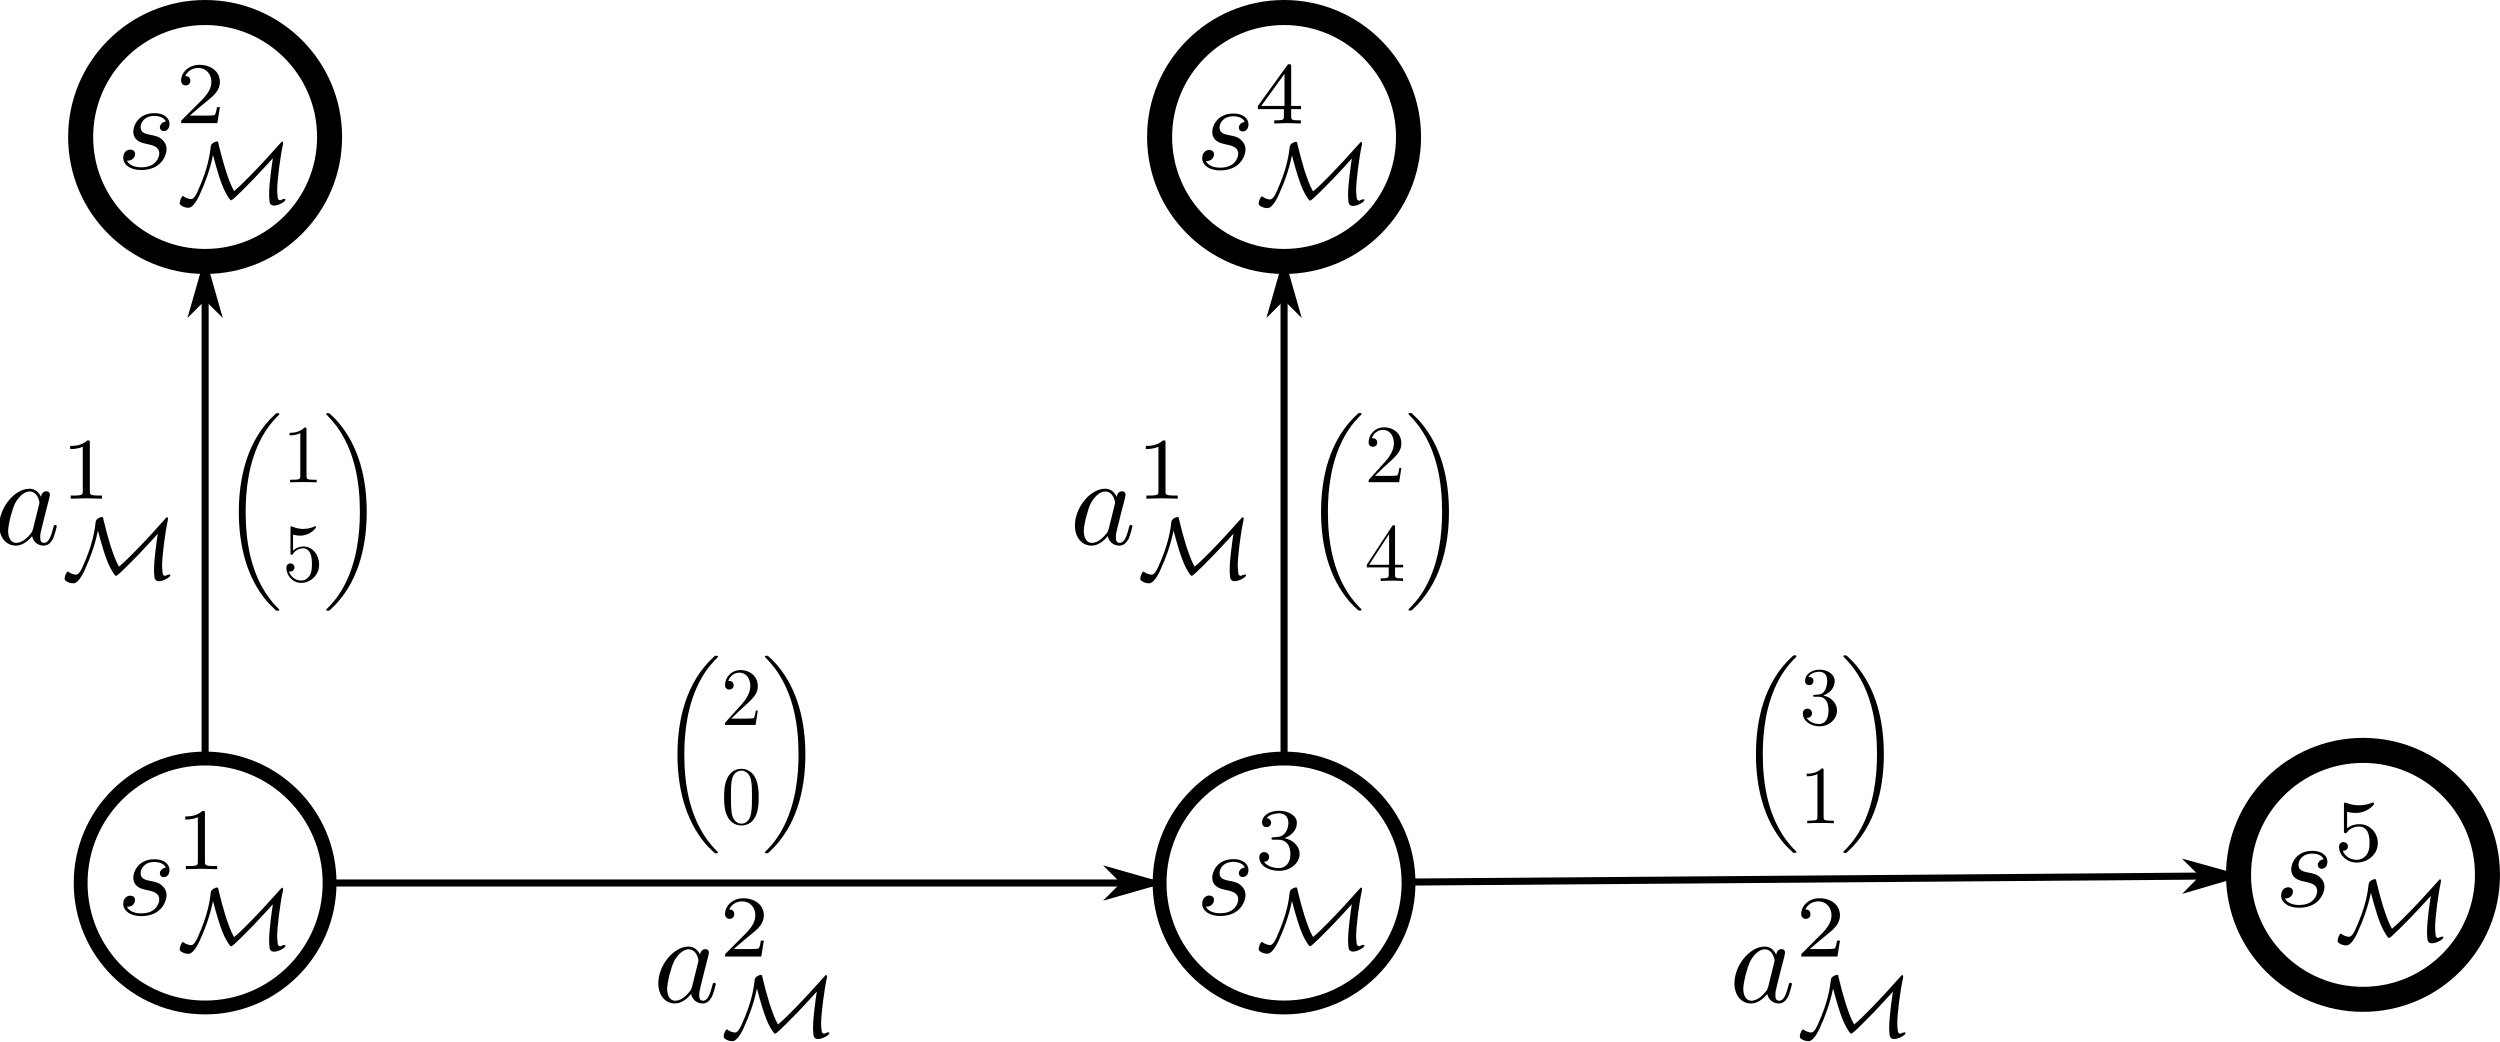 <?xml version="1.0" encoding="UTF-8" standalone="no"?>
<!-- Created with Inkscape (http://www.inkscape.org/) -->

<svg
   width="199.789mm"
   height="83.289mm"
   viewBox="0 0 199.789 83.289"
   version="1.1"
   id="svg1"
   inkscape:version="1.3.2 (1:1.3.2+202311252150+091e20ef0f)"
   sodipodi:docname="example_momdp.svg"
   inkscape:export-filename="example_momdp.pdf"
   inkscape:export-xdpi="96"
   inkscape:export-ydpi="96"
   xmlns:inkscape="http://www.inkscape.org/namespaces/inkscape"
   xmlns:sodipodi="http://sodipodi.sourceforge.net/DTD/sodipodi-0.dtd"
   xmlns="http://www.w3.org/2000/svg"
   xmlns:svg="http://www.w3.org/2000/svg">
  <sodipodi:namedview
     id="namedview1"
     pagecolor="#505050"
     bordercolor="#ffffff"
     borderopacity="1"
     inkscape:showpageshadow="0"
     inkscape:pageopacity="0"
     inkscape:pagecheckerboard="1"
     inkscape:deskcolor="#505050"
     inkscape:document-units="mm"
     inkscape:zoom="2.308883"
     inkscape:cx="349.73622"
     inkscape:cy="326.13173"
     inkscape:window-width="3840"
     inkscape:window-height="2096"
     inkscape:window-x="1080"
     inkscape:window-y="27"
     inkscape:window-maximized="1"
     inkscape:current-layer="layer1" />
  <defs
     id="defs1">
    <marker
       style="overflow:visible"
       id="DartArrow"
       refX="5.5"
       refY="0"
       orient="auto-start-reverse"
       inkscape:stockid="Dart arrow"
       markerWidth="1"
       markerHeight="1"
       viewBox="0 0 1 1"
       inkscape:isstock="true"
       inkscape:collect="always"
       preserveAspectRatio="xMidYMid">
      <path
         style="fill:context-stroke;fill-rule:evenodd;stroke:none"
         d="M 0,0 5,-5 -12.5,0 5,5 Z"
         transform="scale(-0.5)"
         id="path6" />
    </marker>
    <marker
       style="overflow:visible"
       id="DartArrow-0"
       refX="5.5"
       refY="0"
       orient="auto-start-reverse"
       inkscape:stockid="Dart arrow"
       markerWidth="1"
       markerHeight="1"
       viewBox="0 0 1 1"
       inkscape:isstock="true"
       inkscape:collect="always"
       preserveAspectRatio="xMidYMid">
      <path
         style="fill:context-stroke;fill-rule:evenodd;stroke:none"
         d="M 0,0 5,-5 -12.5,0 5,5 Z"
         transform="scale(-0.5)"
         id="path6-6" />
    </marker>
    <marker
       style="overflow:visible"
       id="DartArrow-2-7-6-44"
       refX="5.5"
       refY="0"
       orient="auto-start-reverse"
       inkscape:stockid="Dart arrow"
       markerWidth="1"
       markerHeight="1"
       viewBox="0 0 1 1"
       inkscape:isstock="true"
       inkscape:collect="always"
       preserveAspectRatio="xMidYMid">
      <path
         style="fill:context-stroke;fill-rule:evenodd;stroke:none"
         d="M 0,0 5,-5 -12.5,0 5,5 Z"
         transform="scale(-0.5)"
         id="path6-9-8-1-3" />
    </marker>
    <marker
       style="overflow:visible"
       id="DartArrow-2-7-6-44-8-9"
       refX="5.5"
       refY="0"
       orient="auto-start-reverse"
       inkscape:stockid="Dart arrow"
       markerWidth="1"
       markerHeight="1"
       viewBox="0 0 1 1"
       inkscape:isstock="true"
       inkscape:collect="always"
       preserveAspectRatio="xMidYMid">
      <path
         style="fill:context-stroke;fill-rule:evenodd;stroke:none"
         d="M 0,0 5,-5 -12.5,0 5,5 Z"
         transform="scale(-0.5)"
         id="path6-9-8-1-3-8-2" />
    </marker>
  </defs>
  <g
     inkscape:label="Layer 1"
     inkscape:groupmode="layer"
     id="layer1"
     transform="translate(3.248,-27.567)">
    <path
       style="display:inline;fill:none;fill-rule:evenodd;stroke:#000000;stroke-width:0.565;stroke-linecap:butt;stroke-linejoin:miter;stroke-dasharray:none;stroke-opacity:1;marker-end:url(#DartArrow)"
       d="m 13.144,88.186 0,-39.725"
       id="path2"
       inkscape:connector-type="polyline"
       inkscape:connector-curvature="0"
       inkscape:connection-start="#path1" />
    <path
       style="display:inline;fill:none;fill-rule:evenodd;stroke:#000000;stroke-width:0.565;stroke-linecap:butt;stroke-linejoin:miter;stroke-dasharray:none;stroke-opacity:1;marker-end:url(#DartArrow-0)"
       d="m 23.091,98.133 66.331,0"
       id="path2-5"
       inkscape:connector-type="polyline"
       inkscape:connector-curvature="0"
       inkscape:connection-start="#path1" />
    <path
       style="display:inline;fill:none;fill-rule:evenodd;stroke:#000000;stroke-width:0.565;stroke-linecap:butt;stroke-linejoin:miter;stroke-dasharray:none;stroke-opacity:1;marker-end:url(#DartArrow-2-7-6-44)"
       d="m 99.369,88.186 0,-39.725"
       id="path2-1-5-6-7"
       inkscape:connector-type="polyline"
       inkscape:connector-curvature="0" />
    <path
       style="display:inline;fill:none;fill-rule:evenodd;stroke:#000000;stroke-width:0.565;stroke-linecap:butt;stroke-linejoin:miter;stroke-dasharray:none;stroke-opacity:1;marker-end:url(#DartArrow-2-7-6-44-8-9)"
       d="m 109.315,98.058 66.332,-0.501"
       id="path2-1-5-6-7-3-6"
       inkscape:connector-type="polyline"
       inkscape:connector-curvature="0"
       inkscape:connection-start="#path1-7" />
    <ellipse
       style="fill:#ffffff;stroke:#000000;stroke-width:2;stroke-linecap:round;stroke-dasharray:none;stroke-dashoffset:0;stroke-opacity:1"
       id="path1-7-3"
       cx="185.593"
       cy="97.482"
       rx="9.947"
       ry="9.947" />
    <g
       style="fill:#000000;fill-opacity:1"
       id="id-a080ed18-e8a7-4a13-9694-9afcdfddb5a4"
       transform="matrix(1.257,0,0,1.257,-168.925,-78.537)" />
    <g
       style="fill:#000000;fill-opacity:1"
       id="id-66e2cd3c-b10d-49c6-a641-92a8694986b9"
       transform="matrix(1.257,0,0,1.257,-168.925,-78.537)" />
    <ellipse
       style="fill:#ffffff;stroke:#000000;stroke-width:1.106;stroke-linecap:round;stroke-dasharray:none;stroke-dashoffset:0;stroke-opacity:1"
       id="path1"
       cx="13.144"
       cy="98.133"
       rx="9.947"
       ry="9.947" />
    <ellipse
       style="fill:#ffffff;stroke:#000000;stroke-width:2;stroke-linecap:round;stroke-dasharray:none;stroke-dashoffset:0;stroke-opacity:1"
       id="path1-7-6"
       cx="13.144"
       cy="38.514"
       rx="9.947"
       ry="9.947" />
    <ellipse
       style="fill:#ffffff;stroke:#000000;stroke-width:1.106;stroke-linecap:round;stroke-dasharray:none;stroke-dashoffset:0;stroke-opacity:1"
       id="path1-7"
       cx="99.369"
       cy="98.133"
       rx="9.947"
       ry="9.947" />
    <ellipse
       style="fill:#ffffff;stroke:#000000;stroke-width:2;stroke-linecap:round;stroke-dasharray:none;stroke-dashoffset:0;stroke-opacity:1"
       id="path1-7-6-7"
       cx="99.369"
       cy="38.514"
       rx="9.947"
       ry="9.947" />
    <g
       id="g17"
       transform="matrix(0.66,0,0,0.66,-48.629,-2.393)">
      <g
         style="fill:#000000;fill-opacity:1"
         id="id-0b13249b-b985-4a4f-bb54-6f6b578c09f4">
        <g
           transform="translate(148.712,125.2)"
           id="g3713">
          <path
             style="stroke:none;stroke-width:0"
             d="m 6.984,23.422 c 0,-0.047 -0.031,-0.062 -0.047,-0.094 -0.375,-0.375 -1.031,-1.031 -1.703,-2.109 C 3.625,18.641 2.906,15.406 2.906,11.562 c 0,-2.688 0.359,-6.141 2,-9.109 C 5.688,1.031 6.516,0.219 6.953,-0.219 c 0.031,-0.031 0.031,-0.047 0.031,-0.078 0,-0.109 -0.078,-0.109 -0.219,-0.109 -0.141,0 -0.156,0 -0.312,0.156 -3.328,3.047 -4.375,7.609 -4.375,11.797 0,3.922 0.891,7.875 3.422,10.859 0.203,0.219 0.578,0.625 0.984,0.984 0.125,0.125 0.141,0.125 0.281,0.125 0.141,0 0.219,0 0.219,-0.094 z m 0,0"
             id="id-6574e5da-eef7-4e9f-a3cc-16bb5ec37a08" />
        </g>
      </g>
      <g
         style="fill:#000000;fill-opacity:1"
         id="id-836fcdfb-7bf2-420f-ae91-57e0db6f31e9">
        <g
           transform="translate(156.046,133.171)"
           id="g2">
          <path
             style="stroke:none;stroke-width:0"
             d="m 1.266,-0.766 1.062,-1.031 c 1.547,-1.375 2.141,-1.906 2.141,-2.906 0,-1.141 -0.891,-1.938 -2.109,-1.938 -1.125,0 -1.859,0.922 -1.859,1.812 0,0.547 0.5,0.547 0.531,0.547 0.172,0 0.516,-0.109 0.516,-0.531 0,-0.25 -0.188,-0.516 -0.531,-0.516 -0.078,0 -0.094,0 -0.125,0.016 0.219,-0.656 0.766,-1.016 1.344,-1.016 0.906,0 1.328,0.812 1.328,1.625 C 3.562,-3.906 3.078,-3.125 2.516,-2.5 l -1.906,2.125 C 0.5,-0.266 0.5,-0.234 0.5,0 H 4.203 L 4.469,-1.734 H 4.234 C 4.172,-1.438 4.109,-1 4,-0.844 3.938,-0.766 3.281,-0.766 3.062,-0.766 Z m 0,0"
             id="id-902c96da-9ed3-43e9-bb1c-af5d92a5a886" />
        </g>
      </g>
      <g
         style="fill:#000000;fill-opacity:1"
         id="id-4f3315a6-9803-4e47-b74b-571619745e3f">
        <g
           transform="translate(156.046,145.126)"
           id="g8839">
          <path
             style="stroke:none;stroke-width:0"
             d="m 4.578,-3.188 c 0,-0.797 -0.047,-1.594 -0.391,-2.328 -0.453,-0.969 -1.281,-1.125 -1.688,-1.125 -0.609,0 -1.328,0.266 -1.75,1.188 -0.312,0.688 -0.359,1.469 -0.359,2.266 0,0.75 0.031,1.641 0.453,2.406 0.422,0.797 1.156,1 1.641,1 0.531,0 1.297,-0.203 1.734,-1.156 0.312,-0.688 0.359,-1.469 0.359,-2.25 z M 2.484,0 C 2.094,0 1.5,-0.25 1.328,-1.203 1.219,-1.797 1.219,-2.719 1.219,-3.312 c 0,-0.641 0,-1.297 0.078,-1.828 0.188,-1.188 0.938,-1.281 1.188,-1.281 0.328,0 0.984,0.188 1.172,1.172 0.109,0.562 0.109,1.312 0.109,1.938 0,0.75 0,1.422 -0.109,2.062 C 3.5,-0.297 2.938,0 2.484,0 Z m 0,0"
             id="id-0d98634b-11ad-4b6c-9e10-4d1be808b535" />
        </g>
      </g>
      <g
         style="fill:#000000;fill-opacity:1"
         id="id-eb7b0090-ade6-4f23-88ed-7eaee640eae0">
        <g
           transform="translate(161.027,125.2)"
           id="g3265">
          <path
             style="stroke:none;stroke-width:0"
             d="M 5.25,11.562 C 5.25,7.641 4.359,3.703 1.828,0.719 1.625,0.484 1.25,0.078 0.844,-0.281 c -0.125,-0.125 -0.141,-0.125 -0.281,-0.125 -0.125,0 -0.219,0 -0.219,0.109 0,0.031 0.047,0.078 0.062,0.094 0.344,0.359 1.016,1.031 1.688,2.109 1.609,2.562 2.328,5.812 2.328,9.641 0,2.688 -0.359,6.141 -2,9.125 -0.781,1.406 -1.609,2.234 -2.031,2.656 -0.016,0.031 -0.047,0.062 -0.047,0.094 0,0.094 0.094,0.094 0.219,0.094 0.141,0 0.156,0 0.312,-0.156 C 4.203,20.328 5.25,15.766 5.25,11.562 Z m 0,0"
             id="id-2a448d4b-1f54-4daf-b653-266100b53b3f" />
        </g>
      </g>
    </g>
    <g
       id="g18"
       transform="matrix(0.66,0,0,0.66,-83.684,-38.218)">
      <g
         style="fill:#000000;fill-opacity:1"
         id="id-00927fe5-0e64-4c04-b811-9b9211e6121c">
        <g
           transform="translate(148.712,150.107)"
           id="g9201">
          <path
             style="stroke:none;stroke-width:0"
             d="m 6.984,23.422 c 0,-0.047 -0.031,-0.062 -0.047,-0.094 -0.375,-0.375 -1.031,-1.031 -1.703,-2.109 C 3.625,18.641 2.906,15.406 2.906,11.562 c 0,-2.688 0.359,-6.141 2,-9.109 C 5.688,1.031 6.516,0.219 6.953,-0.219 c 0.031,-0.031 0.031,-0.047 0.031,-0.078 0,-0.109 -0.078,-0.109 -0.219,-0.109 -0.141,0 -0.156,0 -0.312,0.156 -3.328,3.047 -4.375,7.609 -4.375,11.797 0,3.922 0.891,7.875 3.422,10.859 0.203,0.219 0.578,0.625 0.984,0.984 0.125,0.125 0.141,0.125 0.281,0.125 0.141,0 0.219,0 0.219,-0.094 z m 0,0"
             id="id-c437ce50-5eb8-448d-b8bd-7eb528847405" />
        </g>
      </g>
      <g
         style="fill:#000000;fill-opacity:1"
         id="id-141b7b39-6173-4f8b-8f21-3856a4f23e62">
        <g
           transform="translate(156.046,158.078)"
           id="g7950">
          <path
             style="stroke:none;stroke-width:0"
             d="m 2.938,-6.375 c 0,-0.25 0,-0.266 -0.234,-0.266 C 2.078,-6 1.203,-6 0.891,-6 v 0.312 c 0.203,0 0.781,0 1.297,-0.266 v 5.172 c 0,0.359 -0.031,0.469 -0.922,0.469 h -0.312 V 0 c 0.344,-0.031 1.203,-0.031 1.609,-0.031 0.391,0 1.266,0 1.609,0.031 v -0.312 h -0.312 c -0.906,0 -0.922,-0.109 -0.922,-0.469 z m 0,0"
             id="id-4a52c905-3a2b-450e-afd8-6fd18c0c4187" />
        </g>
      </g>
      <g
         style="fill:#000000;fill-opacity:1"
         id="id-110e0420-15bc-4654-b8f6-591a7b98253f">
        <g
           transform="translate(156.046,170.033)"
           id="g3001">
          <path
             style="stroke:none;stroke-width:0"
             d="m 4.469,-2 c 0,-1.188 -0.812,-2.188 -1.891,-2.188 -0.469,0 -0.906,0.156 -1.266,0.516 V -5.625 c 0.203,0.062 0.531,0.125 0.844,0.125 1.234,0 1.938,-0.906 1.938,-1.031 0,-0.062 -0.031,-0.109 -0.109,-0.109 0,0 -0.031,0 -0.078,0.031 C 3.703,-6.516 3.219,-6.312 2.547,-6.312 2.156,-6.312 1.688,-6.391 1.219,-6.594 1.141,-6.625 1.125,-6.625 1.109,-6.625 1,-6.625 1,-6.547 1,-6.391 V -3.438 c 0,0.172 0,0.25 0.141,0.25 0.078,0 0.094,-0.016 0.141,-0.078 C 1.391,-3.422 1.75,-3.969 2.562,-3.969 c 0.516,0 0.766,0.453 0.844,0.641 0.156,0.375 0.188,0.75 0.188,1.25 0,0.359 0,0.953 -0.25,1.375 C 3.109,-0.312 2.734,-0.062 2.281,-0.062 c -0.719,0 -1.297,-0.531 -1.469,-1.109 0.031,0 0.062,0.016 0.172,0.016 0.328,0 0.5,-0.25 0.5,-0.484 0,-0.25 -0.172,-0.5 -0.5,-0.5 C 0.844,-2.141 0.5,-2.062 0.5,-1.609 0.5,-0.75 1.188,0.219 2.297,0.219 3.453,0.219 4.469,-0.734 4.469,-2 Z m 0,0"
             id="id-b79e4f8b-9833-4a6b-863b-bb2b2ccf7a25" />
        </g>
      </g>
      <g
         style="fill:#000000;fill-opacity:1"
         id="id-a71511be-0928-479e-b7e3-c497bb3a8fd5">
        <g
           transform="translate(161.027,150.107)"
           id="g3956">
          <path
             style="stroke:none;stroke-width:0"
             d="M 5.25,11.562 C 5.25,7.641 4.359,3.703 1.828,0.719 1.625,0.484 1.25,0.078 0.844,-0.281 c -0.125,-0.125 -0.141,-0.125 -0.281,-0.125 -0.125,0 -0.219,0 -0.219,0.109 0,0.031 0.047,0.078 0.062,0.094 0.344,0.359 1.016,1.031 1.688,2.109 1.609,2.562 2.328,5.812 2.328,9.641 0,2.688 -0.359,6.141 -2,9.125 -0.781,1.406 -1.609,2.234 -2.031,2.656 -0.016,0.031 -0.047,0.062 -0.047,0.094 0,0.094 0.094,0.094 0.219,0.094 0.141,0 0.156,0 0.312,-0.156 C 4.203,20.328 5.25,15.766 5.25,11.562 Z m 0,0"
             id="id-40246bd5-4ab5-481c-9525-8835ec5fb0ca" />
        </g>
      </g>
    </g>
    <g
       id="g19"
       transform="matrix(0.66,0,0,0.66,2.803,-54.668)">
      <g
         style="fill:#000000;fill-opacity:1"
         id="id-761d27b8-591f-4399-b316-f5e22608c400">
        <g
           transform="translate(148.712,175.014)"
           id="g7849">
          <path
             style="stroke:none;stroke-width:0"
             d="m 6.984,23.422 c 0,-0.047 -0.031,-0.062 -0.047,-0.094 -0.375,-0.375 -1.031,-1.031 -1.703,-2.109 C 3.625,18.641 2.906,15.406 2.906,11.562 c 0,-2.688 0.359,-6.141 2,-9.109 C 5.688,1.031 6.516,0.219 6.953,-0.219 c 0.031,-0.031 0.031,-0.047 0.031,-0.078 0,-0.109 -0.078,-0.109 -0.219,-0.109 -0.141,0 -0.156,0 -0.312,0.156 -3.328,3.047 -4.375,7.609 -4.375,11.797 0,3.922 0.891,7.875 3.422,10.859 0.203,0.219 0.578,0.625 0.984,0.984 0.125,0.125 0.141,0.125 0.281,0.125 0.141,0 0.219,0 0.219,-0.094 z m 0,0"
             id="id-fa6246e1-850f-49b2-8eb2-a26a4774a146" />
        </g>
      </g>
      <g
         style="fill:#000000;fill-opacity:1"
         id="id-62e21502-5de9-4485-ae32-687cee9c6381">
        <g
           transform="translate(156.046,182.984)"
           id="g3916">
          <path
             style="stroke:none;stroke-width:0"
             d="m 1.266,-0.766 1.062,-1.031 c 1.547,-1.375 2.141,-1.906 2.141,-2.906 0,-1.141 -0.891,-1.938 -2.109,-1.938 -1.125,0 -1.859,0.922 -1.859,1.812 0,0.547 0.5,0.547 0.531,0.547 0.172,0 0.516,-0.109 0.516,-0.531 0,-0.25 -0.188,-0.516 -0.531,-0.516 -0.078,0 -0.094,0 -0.125,0.016 0.219,-0.656 0.766,-1.016 1.344,-1.016 0.906,0 1.328,0.812 1.328,1.625 C 3.562,-3.906 3.078,-3.125 2.516,-2.5 l -1.906,2.125 C 0.5,-0.266 0.5,-0.234 0.5,0 H 4.203 L 4.469,-1.734 H 4.234 C 4.172,-1.438 4.109,-1 4,-0.844 3.938,-0.766 3.281,-0.766 3.062,-0.766 Z m 0,0"
             id="id-d218d985-2cdf-4937-9dcb-a6b6b3a3c506" />
        </g>
      </g>
      <g
         style="fill:#000000;fill-opacity:1"
         id="id-0ea2a5da-2c59-447e-947f-6d15713e9591">
        <g
           transform="translate(156.046,194.94)"
           id="g2385">
          <path
             style="stroke:none;stroke-width:0"
             d="m 2.938,-1.641 v 0.859 c 0,0.359 -0.031,0.469 -0.766,0.469 H 1.969 V 0 C 2.375,-0.031 2.891,-0.031 3.312,-0.031 c 0.422,0 0.938,0 1.359,0.031 v -0.312 h -0.219 c -0.734,0 -0.75,-0.109 -0.75,-0.469 V -1.641 H 4.688 v -0.312 H 3.703 v -4.531 c 0,-0.203 0,-0.266 -0.172,-0.266 -0.078,0 -0.109,0 -0.188,0.125 l -3.062,4.672 v 0.312 z m 0.047,-0.312 H 0.562 l 2.422,-3.719 z m 0,0"
             id="id-f5504559-741a-4d1f-9b22-a3a60a181755" />
        </g>
      </g>
      <g
         style="fill:#000000;fill-opacity:1"
         id="id-02e79372-ea7b-4468-884c-31b466a1b6d2">
        <g
           transform="translate(161.027,175.014)"
           id="g3789">
          <path
             style="stroke:none;stroke-width:0"
             d="M 5.25,11.562 C 5.25,7.641 4.359,3.703 1.828,0.719 1.625,0.484 1.25,0.078 0.844,-0.281 c -0.125,-0.125 -0.141,-0.125 -0.281,-0.125 -0.125,0 -0.219,0 -0.219,0.109 0,0.031 0.047,0.078 0.062,0.094 0.344,0.359 1.016,1.031 1.688,2.109 1.609,2.562 2.328,5.812 2.328,9.641 0,2.688 -0.359,6.141 -2,9.125 -0.781,1.406 -1.609,2.234 -2.031,2.656 -0.016,0.031 -0.047,0.062 -0.047,0.094 0,0.094 0.094,0.094 0.219,0.094 0.141,0 0.156,0 0.312,-0.156 C 4.203,20.328 5.25,15.766 5.25,11.562 Z m 0,0"
             id="id-6d6995a9-30b1-4d23-86e6-3af0a7a180e6" />
        </g>
      </g>
    </g>
    <g
       id="g20"
       transform="matrix(0.66,0,0,0.66,37.558,-51.741)">
      <g
         style="fill:#000000;fill-opacity:1"
         id="id-70a3ae73-f04f-4ff5-b601-9d0a7bbb60fe">
        <g
           transform="translate(148.712,199.921)"
           id="g9569">
          <path
             style="stroke:none;stroke-width:0"
             d="m 6.984,23.422 c 0,-0.047 -0.031,-0.062 -0.047,-0.094 -0.375,-0.375 -1.031,-1.031 -1.703,-2.109 C 3.625,18.641 2.906,15.406 2.906,11.562 c 0,-2.688 0.359,-6.141 2,-9.109 C 5.688,1.031 6.516,0.219 6.953,-0.219 c 0.031,-0.031 0.031,-0.047 0.031,-0.078 0,-0.109 -0.078,-0.109 -0.219,-0.109 -0.141,0 -0.156,0 -0.312,0.156 -3.328,3.047 -4.375,7.609 -4.375,11.797 0,3.922 0.891,7.875 3.422,10.859 0.203,0.219 0.578,0.625 0.984,0.984 0.125,0.125 0.141,0.125 0.281,0.125 0.141,0 0.219,0 0.219,-0.094 z m 0,0"
             id="id-7877f54e-73af-4ce8-b2a4-3d894c0f8a7b" />
        </g>
      </g>
      <g
         style="fill:#000000;fill-opacity:1"
         id="id-c223c3f6-cf02-4982-8cca-dad76bfd4516">
        <g
           transform="translate(156.046,207.891)"
           id="g8208">
          <path
             style="stroke:none;stroke-width:0"
             d="m 2.891,-3.516 c 0.812,-0.266 1.391,-0.953 1.391,-1.75 0,-0.812 -0.875,-1.375 -1.828,-1.375 -1,0 -1.766,0.594 -1.766,1.359 0,0.328 0.219,0.516 0.516,0.516 0.297,0 0.5,-0.219 0.5,-0.516 0,-0.484 -0.469,-0.484 -0.609,-0.484 0.297,-0.5 0.953,-0.625 1.312,-0.625 0.422,0 0.969,0.219 0.969,1.109 0,0.125 -0.031,0.703 -0.281,1.141 C 2.797,-3.656 2.453,-3.625 2.203,-3.625 2.125,-3.609 1.891,-3.594 1.812,-3.594 c -0.078,0.016 -0.141,0.031 -0.141,0.125 0,0.109 0.062,0.109 0.234,0.109 h 0.438 c 0.812,0 1.188,0.672 1.188,1.656 0,1.359 -0.688,1.641 -1.125,1.641 -0.438,0 -1.188,-0.172 -1.531,-0.75 0.344,0.047 0.656,-0.172 0.656,-0.547 0,-0.359 -0.266,-0.562 -0.547,-0.562 -0.25,0 -0.562,0.141 -0.562,0.578 0,0.906 0.922,1.562 2.016,1.562 1.219,0 2.125,-0.906 2.125,-1.922 0,-0.812 -0.641,-1.594 -1.672,-1.812 z m 0,0"
             id="id-b44e92ab-2158-49a4-abc5-7b9606b6d0b3" />
        </g>
      </g>
      <g
         style="fill:#000000;fill-opacity:1"
         id="id-30ab7b15-323e-49d0-98a9-504f645c0374">
        <g
           transform="translate(156.046,219.846)"
           id="g2779">
          <path
             style="stroke:none;stroke-width:0"
             d="m 2.938,-6.375 c 0,-0.25 0,-0.266 -0.234,-0.266 C 2.078,-6 1.203,-6 0.891,-6 v 0.312 c 0.203,0 0.781,0 1.297,-0.266 v 5.172 c 0,0.359 -0.031,0.469 -0.922,0.469 h -0.312 V 0 c 0.344,-0.031 1.203,-0.031 1.609,-0.031 0.391,0 1.266,0 1.609,0.031 v -0.312 h -0.312 c -0.906,0 -0.922,-0.109 -0.922,-0.469 z m 0,0"
             id="id-5e621862-954a-4a0b-aec9-7350e1bc337f" />
        </g>
      </g>
      <g
         style="fill:#000000;fill-opacity:1"
         id="id-90bd30b7-0a62-46b7-9a6e-00e08fd70b71">
        <g
           transform="translate(161.027,199.921)"
           id="g853">
          <path
             style="stroke:none;stroke-width:0"
             d="M 5.25,11.562 C 5.25,7.641 4.359,3.703 1.828,0.719 1.625,0.484 1.25,0.078 0.844,-0.281 c -0.125,-0.125 -0.141,-0.125 -0.281,-0.125 -0.125,0 -0.219,0 -0.219,0.109 0,0.031 0.047,0.078 0.062,0.094 0.344,0.359 1.016,1.031 1.688,2.109 1.609,2.562 2.328,5.812 2.328,9.641 0,2.688 -0.359,6.141 -2,9.125 -0.781,1.406 -1.609,2.234 -2.031,2.656 -0.016,0.031 -0.047,0.062 -0.047,0.094 0,0.094 0.094,0.094 0.219,0.094 0.141,0 0.156,0 0.312,-0.156 C 4.203,20.328 5.25,15.766 5.25,11.562 Z m 0,0"
             id="id-0c6d3e35-8a31-4176-b934-4b86d1a68070" />
        </g>
      </g>
    </g>
    <g
       id="g24"
       transform="matrix(1.007,0,0,1.007,-143.67,-35.039)">
      <g
         style="fill:#000000;fill-opacity:1"
         id="id-cd0b42a0-a1c2-4482-bdf3-127af5b6b41a">
        <g
           transform="translate(148.712,134.765)"
           id="g2391">
          <path
             style="stroke:none;stroke-width:0"
             d="M 3.891,-3.734 C 3.625,-3.719 3.422,-3.5 3.422,-3.281 c 0,0.141 0.094,0.297 0.312,0.297 0.219,0 0.453,-0.172 0.453,-0.562 C 4.188,-4 3.766,-4.406 3,-4.406 c -1.312,0 -1.688,1.016 -1.688,1.453 0,0.781 0.734,0.922 1.031,0.984 0.516,0.109 1.031,0.219 1.031,0.766 0,0.25 -0.219,1.094 -1.422,1.094 -0.141,0 -0.906,0 -1.141,-0.531 0.391,0.047 0.641,-0.25 0.641,-0.531 0,-0.219 -0.172,-0.344 -0.375,-0.344 -0.266,0 -0.562,0.203 -0.562,0.656 0,0.562 0.578,0.969 1.422,0.969 1.625,0 2.016,-1.203 2.016,-1.656 0,-0.359 -0.188,-0.609 -0.312,-0.719 -0.266,-0.281 -0.562,-0.344 -1,-0.422 -0.359,-0.078 -0.75,-0.156 -0.75,-0.609 C 1.891,-3.578 2.125,-4.188 3,-4.188 c 0.25,0 0.75,0.078 0.891,0.453 z m 0,0"
             id="id-d3693522-b56a-4d02-b139-fe526a93d80e" />
        </g>
      </g>
      <g
         style="fill:#000000;fill-opacity:1"
         id="id-4d6fc02b-a8af-41e3-a63e-2049cda85838">
        <g
           transform="translate(153.382,131.149)"
           id="g1929">
          <path
             style="stroke:none;stroke-width:0"
             d="m 2.328,-4.438 c 0,-0.188 0,-0.188 -0.203,-0.188 -0.453,0.438 -1.078,0.438 -1.359,0.438 v 0.25 c 0.156,0 0.625,0 1,-0.188 v 3.547 c 0,0.234 0,0.328 -0.688,0.328 H 0.812 V 0 c 0.125,0 0.984,-0.031 1.234,-0.031 0.219,0 1.094,0.031 1.25,0.031 V -0.25 H 3.031 c -0.703,0 -0.703,-0.094 -0.703,-0.328 z m 0,0"
             id="id-8ca85c5e-be4b-42f0-966d-0d8e8e915458" />
        </g>
      </g>
      <g
         style="fill:#000000;fill-opacity:1"
         id="id-a4b9e309-64e5-4317-a88b-b70570b46543">
        <g
           transform="translate(153.382,137.509)"
           id="g125">
          <path
             style="stroke:none;stroke-width:0"
             d="m 7.094,-2.891 c 0.141,-0.141 0.484,-0.531 0.625,-0.688 -0.078,0.516 -0.297,2.031 -0.297,2.812 0,0.125 0,0.375 0.031,0.625 C 7.469,-0.047 7.5,0.188 7.828,0.188 c 0.328,0 0.891,-0.312 0.891,-0.469 0,-0.047 -0.031,-0.062 -0.078,-0.062 -0.109,0 -0.312,0.094 -0.328,0.109 C 8.125,-0.25 8.109,-0.391 8.094,-0.547 8.062,-0.812 8.062,-1.016 8.062,-1.078 c 0,-0.688 0.234,-2.594 0.453,-3.562 0,0 0.016,-0.078 0.016,-0.141 0,0 -0.016,-0.109 -0.062,-0.109 -0.047,0 -0.047,0 -0.172,0.141 -0.766,0.859 -1.547,1.719 -2.344,2.531 -0.609,0.609 -0.812,0.828 -1.312,1.25 C 4.359,-1.453 4.188,-1.984 3.969,-2.625 3.766,-3.297 3.578,-3.969 3.422,-4.641 3.375,-4.844 3.375,-4.859 3.375,-4.859 3.344,-4.906 3.312,-4.906 3.281,-4.906 c -0.109,0 -0.453,0.141 -0.484,0.359 -0.078,0.656 -0.219,1.766 -1.016,3.531 -0.078,0.188 -0.297,0.688 -0.547,0.688 -0.109,0 -0.391,-0.062 -0.578,-0.203 C 0.625,-0.562 0.609,-0.578 0.594,-0.578 c -0.109,0 -0.266,0.344 -0.266,0.562 0,0.078 0,0.141 0.234,0.266 0.188,0.094 0.375,0.109 0.453,0.109 0.469,0 0.922,-1.062 1.047,-1.391 C 2.25,-1.422 2.719,-2.578 2.969,-3.828 3.203,-2.922 3.594,-1.5 4,-0.781 c 0.125,0.219 0.312,0.547 0.406,0.547 0.156,0 1.406,-1.312 1.812,-1.719 z m 0,0"
             id="id-caaf7115-03ed-4a3f-8c13-ee0cc7e23372" />
        </g>
      </g>
    </g>
    <g
       id="g23"
       transform="matrix(1.007,0,0,1.007,-143.67,-106.701)">
      <g
         style="fill:#000000;fill-opacity:1"
         id="id-bd13143c-9a07-4293-bd78-4354e956e2a7">
        <g
           transform="translate(148.712,146.72)"
           id="g33">
          <path
             style="stroke:none;stroke-width:0"
             d="M 3.891,-3.734 C 3.625,-3.719 3.422,-3.5 3.422,-3.281 c 0,0.141 0.094,0.297 0.312,0.297 0.219,0 0.453,-0.172 0.453,-0.562 C 4.188,-4 3.766,-4.406 3,-4.406 c -1.312,0 -1.688,1.016 -1.688,1.453 0,0.781 0.734,0.922 1.031,0.984 0.516,0.109 1.031,0.219 1.031,0.766 0,0.25 -0.219,1.094 -1.422,1.094 -0.141,0 -0.906,0 -1.141,-0.531 0.391,0.047 0.641,-0.25 0.641,-0.531 0,-0.219 -0.172,-0.344 -0.375,-0.344 -0.266,0 -0.562,0.203 -0.562,0.656 0,0.562 0.578,0.969 1.422,0.969 1.625,0 2.016,-1.203 2.016,-1.656 0,-0.359 -0.188,-0.609 -0.312,-0.719 -0.266,-0.281 -0.562,-0.344 -1,-0.422 -0.359,-0.078 -0.75,-0.156 -0.75,-0.609 C 1.891,-3.578 2.125,-4.188 3,-4.188 c 0.25,0 0.75,0.078 0.891,0.453 z m 0,0"
             id="id-4edf40ef-1cd2-4e30-9bfe-026f6d24ea43" />
        </g>
      </g>
      <g
         style="fill:#000000;fill-opacity:1"
         id="id-828fe5c8-728d-4a67-acf8-caf94117aad0">
        <g
           transform="translate(153.382,143.104)"
           id="g4276">
          <path
             style="stroke:none;stroke-width:0"
             d="M 3.516,-1.266 H 3.281 c -0.016,0.156 -0.094,0.562 -0.188,0.625 C 3.047,-0.594 2.516,-0.594 2.406,-0.594 H 1.125 c 0.734,-0.641 0.984,-0.844 1.391,-1.172 0.516,-0.406 1,-0.844 1,-1.5 0,-0.844 -0.734,-1.359 -1.625,-1.359 -0.859,0 -1.453,0.609 -1.453,1.25 0,0.344 0.297,0.391 0.375,0.391 0.156,0 0.359,-0.125 0.359,-0.375 0,-0.125 -0.047,-0.375 -0.406,-0.375 C 0.984,-4.219 1.453,-4.375 1.781,-4.375 c 0.703,0 1.062,0.547 1.062,1.109 0,0.609 -0.438,1.078 -0.656,1.328 L 0.516,-0.266 C 0.438,-0.203 0.438,-0.188 0.438,0 h 2.875 z m 0,0"
             id="id-17ca3798-53cf-4421-9c5b-847e5dca609d" />
        </g>
      </g>
      <g
         style="fill:#000000;fill-opacity:1"
         id="id-4b8c405c-4488-467f-a903-db290f79f465">
        <g
           transform="translate(153.382,149.464)"
           id="g3400">
          <path
             style="stroke:none;stroke-width:0"
             d="m 7.094,-2.891 c 0.141,-0.141 0.484,-0.531 0.625,-0.688 -0.078,0.516 -0.297,2.031 -0.297,2.812 0,0.125 0,0.375 0.031,0.625 C 7.469,-0.047 7.5,0.188 7.828,0.188 c 0.328,0 0.891,-0.312 0.891,-0.469 0,-0.047 -0.031,-0.062 -0.078,-0.062 -0.109,0 -0.312,0.094 -0.328,0.109 C 8.125,-0.25 8.109,-0.391 8.094,-0.547 8.062,-0.812 8.062,-1.016 8.062,-1.078 c 0,-0.688 0.234,-2.594 0.453,-3.562 0,0 0.016,-0.078 0.016,-0.141 0,0 -0.016,-0.109 -0.062,-0.109 -0.047,0 -0.047,0 -0.172,0.141 -0.766,0.859 -1.547,1.719 -2.344,2.531 -0.609,0.609 -0.812,0.828 -1.312,1.25 C 4.359,-1.453 4.188,-1.984 3.969,-2.625 3.766,-3.297 3.578,-3.969 3.422,-4.641 3.375,-4.844 3.375,-4.859 3.375,-4.859 3.344,-4.906 3.312,-4.906 3.281,-4.906 c -0.109,0 -0.453,0.141 -0.484,0.359 -0.078,0.656 -0.219,1.766 -1.016,3.531 -0.078,0.188 -0.297,0.688 -0.547,0.688 -0.109,0 -0.391,-0.062 -0.578,-0.203 C 0.625,-0.562 0.609,-0.578 0.594,-0.578 c -0.109,0 -0.266,0.344 -0.266,0.562 0,0.078 0,0.141 0.234,0.266 0.188,0.094 0.375,0.109 0.453,0.109 0.469,0 0.922,-1.062 1.047,-1.391 C 2.25,-1.422 2.719,-2.578 2.969,-3.828 3.203,-2.922 3.594,-1.5 4,-0.781 c 0.125,0.219 0.312,0.547 0.406,0.547 0.156,0 1.406,-1.312 1.812,-1.719 z m 0,0"
             id="id-b62e6233-d319-478a-b547-da64cedd3d05" />
        </g>
      </g>
    </g>
    <g
       id="g22"
       transform="matrix(1.007,0,0,1.007,-57.445,-59.126)">
      <g
         style="fill:#000000;fill-opacity:1"
         id="id-a82b8fe6-537b-405d-b89b-b61377e49e21">
        <g
           transform="translate(148.712,158.675)"
           id="g8026">
          <path
             style="stroke:none;stroke-width:0"
             d="M 3.891,-3.734 C 3.625,-3.719 3.422,-3.5 3.422,-3.281 c 0,0.141 0.094,0.297 0.312,0.297 0.219,0 0.453,-0.172 0.453,-0.562 C 4.188,-4 3.766,-4.406 3,-4.406 c -1.312,0 -1.688,1.016 -1.688,1.453 0,0.781 0.734,0.922 1.031,0.984 0.516,0.109 1.031,0.219 1.031,0.766 0,0.25 -0.219,1.094 -1.422,1.094 -0.141,0 -0.906,0 -1.141,-0.531 0.391,0.047 0.641,-0.25 0.641,-0.531 0,-0.219 -0.172,-0.344 -0.375,-0.344 -0.266,0 -0.562,0.203 -0.562,0.656 0,0.562 0.578,0.969 1.422,0.969 1.625,0 2.016,-1.203 2.016,-1.656 0,-0.359 -0.188,-0.609 -0.312,-0.719 -0.266,-0.281 -0.562,-0.344 -1,-0.422 -0.359,-0.078 -0.75,-0.156 -0.75,-0.609 C 1.891,-3.578 2.125,-4.188 3,-4.188 c 0.25,0 0.75,0.078 0.891,0.453 z m 0,0"
             id="id-0115cf71-d524-472f-b16d-0d3bb417dd18" />
        </g>
      </g>
      <g
         style="fill:#000000;fill-opacity:1"
         id="id-9f7ed818-3d57-4660-bf0c-30b3dc9d67f9">
        <g
           transform="translate(153.382,155.06)"
           id="g430">
          <path
             style="stroke:none;stroke-width:0"
             d="m 1.906,-2.328 c 0.547,0 0.938,0.375 0.938,1.125 0,0.859 -0.516,1.125 -0.906,1.125 -0.281,0 -0.906,-0.078 -1.188,-0.5 0.328,0 0.406,-0.234 0.406,-0.391 0,-0.219 -0.172,-0.375 -0.391,-0.375 -0.188,0 -0.391,0.125 -0.391,0.406 0,0.656 0.719,1.078 1.562,1.078 0.969,0 1.641,-0.656 1.641,-1.344 0,-0.547 -0.438,-1.094 -1.203,-1.25 0.719,-0.266 0.984,-0.781 0.984,-1.219 0,-0.547 -0.625,-0.953 -1.406,-0.953 -0.766,0 -1.359,0.375 -1.359,0.938 0,0.234 0.156,0.359 0.359,0.359 0.219,0 0.359,-0.156 0.359,-0.344 0,-0.203 -0.141,-0.359 -0.359,-0.375 0.25,-0.297 0.719,-0.375 0.984,-0.375 0.312,0 0.75,0.156 0.75,0.75 0,0.297 -0.094,0.625 -0.281,0.828 -0.219,0.266 -0.422,0.281 -0.766,0.312 -0.172,0.016 -0.188,0.016 -0.219,0.016 -0.016,0 -0.078,0.016 -0.078,0.094 0,0.094 0.062,0.094 0.188,0.094 z m 0,0"
             id="id-b1ba5bd1-15aa-4179-b597-0e021badf64f" />
        </g>
      </g>
      <g
         style="fill:#000000;fill-opacity:1"
         id="id-0554319f-fd65-43ca-87fc-4e0dbf9f036e">
        <g
           transform="translate(153.382,161.419)"
           id="g6071">
          <path
             style="stroke:none;stroke-width:0"
             d="m 7.094,-2.891 c 0.141,-0.141 0.484,-0.531 0.625,-0.688 -0.078,0.516 -0.297,2.031 -0.297,2.812 0,0.125 0,0.375 0.031,0.625 C 7.469,-0.047 7.5,0.188 7.828,0.188 c 0.328,0 0.891,-0.312 0.891,-0.469 0,-0.047 -0.031,-0.062 -0.078,-0.062 -0.109,0 -0.312,0.094 -0.328,0.109 C 8.125,-0.25 8.109,-0.391 8.094,-0.547 8.062,-0.812 8.062,-1.016 8.062,-1.078 c 0,-0.688 0.234,-2.594 0.453,-3.562 0,0 0.016,-0.078 0.016,-0.141 0,0 -0.016,-0.109 -0.062,-0.109 -0.047,0 -0.047,0 -0.172,0.141 -0.766,0.859 -1.547,1.719 -2.344,2.531 -0.609,0.609 -0.812,0.828 -1.312,1.25 C 4.359,-1.453 4.188,-1.984 3.969,-2.625 3.766,-3.297 3.578,-3.969 3.422,-4.641 3.375,-4.844 3.375,-4.859 3.375,-4.859 3.344,-4.906 3.312,-4.906 3.281,-4.906 c -0.109,0 -0.453,0.141 -0.484,0.359 -0.078,0.656 -0.219,1.766 -1.016,3.531 -0.078,0.188 -0.297,0.688 -0.547,0.688 -0.109,0 -0.391,-0.062 -0.578,-0.203 C 0.625,-0.562 0.609,-0.578 0.594,-0.578 c -0.109,0 -0.266,0.344 -0.266,0.562 0,0.078 0,0.141 0.234,0.266 0.188,0.094 0.375,0.109 0.453,0.109 0.469,0 0.922,-1.062 1.047,-1.391 C 2.25,-1.422 2.719,-2.578 2.969,-3.828 3.203,-2.922 3.594,-1.5 4,-0.781 c 0.125,0.219 0.312,0.547 0.406,0.547 0.156,0 1.406,-1.312 1.812,-1.719 z m 0,0"
             id="id-fd85d802-3459-4838-9083-435952d3a385" />
        </g>
      </g>
    </g>
    <g
       id="g21"
       transform="matrix(1.007,0,0,1.007,-57.445,-130.749)">
      <g
         style="fill:#000000;fill-opacity:1"
         id="id-69bd70b5-d562-4388-b193-6339635095dc">
        <g
           transform="translate(148.712,170.63)"
           id="g9861">
          <path
             style="stroke:none;stroke-width:0"
             d="M 3.891,-3.734 C 3.625,-3.719 3.422,-3.5 3.422,-3.281 c 0,0.141 0.094,0.297 0.312,0.297 0.219,0 0.453,-0.172 0.453,-0.562 C 4.188,-4 3.766,-4.406 3,-4.406 c -1.312,0 -1.688,1.016 -1.688,1.453 0,0.781 0.734,0.922 1.031,0.984 0.516,0.109 1.031,0.219 1.031,0.766 0,0.25 -0.219,1.094 -1.422,1.094 -0.141,0 -0.906,0 -1.141,-0.531 0.391,0.047 0.641,-0.25 0.641,-0.531 0,-0.219 -0.172,-0.344 -0.375,-0.344 -0.266,0 -0.562,0.203 -0.562,0.656 0,0.562 0.578,0.969 1.422,0.969 1.625,0 2.016,-1.203 2.016,-1.656 0,-0.359 -0.188,-0.609 -0.312,-0.719 -0.266,-0.281 -0.562,-0.344 -1,-0.422 -0.359,-0.078 -0.75,-0.156 -0.75,-0.609 C 1.891,-3.578 2.125,-4.188 3,-4.188 c 0.25,0 0.75,0.078 0.891,0.453 z m 0,0"
             id="id-c4909d51-c1a2-4ae8-8a82-0bc967e2225a" />
        </g>
      </g>
      <g
         style="fill:#000000;fill-opacity:1"
         id="id-ee282071-54d2-477e-aa16-615efcf8e435">
        <g
           transform="translate(153.382,167.015)"
           id="g7994">
          <path
             style="stroke:none;stroke-width:0"
             d="m 3.688,-1.141 v -0.25 H 2.906 V -4.5 c 0,-0.141 0,-0.203 -0.141,-0.203 -0.094,0 -0.125,0 -0.188,0.109 l -2.312,3.203 v 0.25 h 2.062 v 0.562 c 0,0.25 0,0.328 -0.578,0.328 H 1.562 V 0 C 1.922,-0.016 2.359,-0.031 2.609,-0.031 2.875,-0.031 3.312,-0.016 3.672,0 v -0.25 h -0.188 C 2.906,-0.25 2.906,-0.328 2.906,-0.578 v -0.562 z M 2.375,-3.938 v 2.547 H 0.531 Z m 0,0"
             id="id-8dd0a60b-069f-4f14-9694-c910c50437c6" />
        </g>
      </g>
      <g
         style="fill:#000000;fill-opacity:1"
         id="id-085607a7-d702-4aeb-893f-f5c01c6d5554">
        <g
           transform="translate(153.382,173.374)"
           id="g2910">
          <path
             style="stroke:none;stroke-width:0"
             d="m 7.094,-2.891 c 0.141,-0.141 0.484,-0.531 0.625,-0.688 -0.078,0.516 -0.297,2.031 -0.297,2.812 0,0.125 0,0.375 0.031,0.625 C 7.469,-0.047 7.5,0.188 7.828,0.188 c 0.328,0 0.891,-0.312 0.891,-0.469 0,-0.047 -0.031,-0.062 -0.078,-0.062 -0.109,0 -0.312,0.094 -0.328,0.109 C 8.125,-0.25 8.109,-0.391 8.094,-0.547 8.062,-0.812 8.062,-1.016 8.062,-1.078 c 0,-0.688 0.234,-2.594 0.453,-3.562 0,0 0.016,-0.078 0.016,-0.141 0,0 -0.016,-0.109 -0.062,-0.109 -0.047,0 -0.047,0 -0.172,0.141 -0.766,0.859 -1.547,1.719 -2.344,2.531 -0.609,0.609 -0.812,0.828 -1.312,1.25 C 4.359,-1.453 4.188,-1.984 3.969,-2.625 3.766,-3.297 3.578,-3.969 3.422,-4.641 3.375,-4.844 3.375,-4.859 3.375,-4.859 3.344,-4.906 3.312,-4.906 3.281,-4.906 c -0.109,0 -0.453,0.141 -0.484,0.359 -0.078,0.656 -0.219,1.766 -1.016,3.531 -0.078,0.188 -0.297,0.688 -0.547,0.688 -0.109,0 -0.391,-0.062 -0.578,-0.203 C 0.625,-0.562 0.609,-0.578 0.594,-0.578 c -0.109,0 -0.266,0.344 -0.266,0.562 0,0.078 0,0.141 0.234,0.266 0.188,0.094 0.375,0.109 0.453,0.109 0.469,0 0.922,-1.062 1.047,-1.391 C 2.25,-1.422 2.719,-2.578 2.969,-3.828 3.203,-2.922 3.594,-1.5 4,-0.781 c 0.125,0.219 0.312,0.547 0.406,0.547 0.156,0 1.406,-1.312 1.812,-1.719 z m 0,0"
             id="id-b2995bb5-7fc9-4338-b03a-6a01790cef13" />
        </g>
      </g>
    </g>
    <g
       id="g16"
       transform="matrix(1.007,0,0,1.007,28.78,-83.864)">
      <g
         style="fill:#000000;fill-opacity:1"
         id="id-8be1f205-0d3c-490d-b8be-a17ea9acbad2">
        <g
           transform="translate(148.712,182.585)"
           id="g5874">
          <path
             style="stroke:none;stroke-width:0"
             d="M 3.891,-3.734 C 3.625,-3.719 3.422,-3.5 3.422,-3.281 c 0,0.141 0.094,0.297 0.312,0.297 0.219,0 0.453,-0.172 0.453,-0.562 C 4.188,-4 3.766,-4.406 3,-4.406 c -1.312,0 -1.688,1.016 -1.688,1.453 0,0.781 0.734,0.922 1.031,0.984 0.516,0.109 1.031,0.219 1.031,0.766 0,0.25 -0.219,1.094 -1.422,1.094 -0.141,0 -0.906,0 -1.141,-0.531 0.391,0.047 0.641,-0.25 0.641,-0.531 0,-0.219 -0.172,-0.344 -0.375,-0.344 -0.266,0 -0.562,0.203 -0.562,0.656 0,0.562 0.578,0.969 1.422,0.969 1.625,0 2.016,-1.203 2.016,-1.656 0,-0.359 -0.188,-0.609 -0.312,-0.719 -0.266,-0.281 -0.562,-0.344 -1,-0.422 -0.359,-0.078 -0.75,-0.156 -0.75,-0.609 C 1.891,-3.578 2.125,-4.188 3,-4.188 c 0.25,0 0.75,0.078 0.891,0.453 z m 0,0"
             id="id-39936591-519f-449f-a26a-f6988b4ea1d4" />
        </g>
      </g>
      <g
         style="fill:#000000;fill-opacity:1"
         id="id-9949c07b-7fea-4dea-b5e8-37fe0b493904">
        <g
           transform="translate(153.382,178.97)"
           id="g7530">
          <path
             style="stroke:none;stroke-width:0"
             d="m 1.078,-3.891 c 0.359,0.094 0.562,0.094 0.672,0.094 0.922,0 1.469,-0.625 1.469,-0.734 0,-0.078 -0.047,-0.094 -0.078,-0.094 -0.016,0 -0.031,0 -0.062,0.016 -0.172,0.062 -0.531,0.203 -1.047,0.203 -0.203,0 -0.562,-0.016 -1.016,-0.188 C 0.938,-4.625 0.922,-4.625 0.922,-4.625 c -0.094,0 -0.094,0.078 -0.094,0.188 v 2.047 c 0,0.125 0,0.203 0.109,0.203 0.062,0 0.078,0 0.141,-0.094 0.297,-0.375 0.734,-0.438 0.969,-0.438 0.422,0 0.609,0.328 0.641,0.391 0.125,0.234 0.172,0.5 0.172,0.906 0,0.203 0,0.609 -0.219,0.922 -0.172,0.25 -0.469,0.422 -0.812,0.422 -0.453,0 -0.922,-0.25 -1.094,-0.719 0.266,0.016 0.406,-0.156 0.406,-0.344 0,-0.297 -0.266,-0.344 -0.359,-0.344 0,0 -0.344,0 -0.344,0.375 0,0.625 0.578,1.25 1.406,1.25 0.891,0 1.672,-0.656 1.672,-1.547 0,-0.781 -0.594,-1.5 -1.453,-1.5 -0.312,0 -0.672,0.062 -0.984,0.328 z m 0,0"
             id="id-48affc62-d58a-430b-899b-62eab2c1ecb9" />
        </g>
      </g>
      <g
         style="fill:#000000;fill-opacity:1"
         id="id-1d0ff9b1-c3b0-4bbb-8095-1b1088e45b92">
        <g
           transform="translate(153.382,185.329)"
           id="g3840">
          <path
             style="stroke:none;stroke-width:0"
             d="m 7.094,-2.891 c 0.141,-0.141 0.484,-0.531 0.625,-0.688 -0.078,0.516 -0.297,2.031 -0.297,2.812 0,0.125 0,0.375 0.031,0.625 C 7.469,-0.047 7.5,0.188 7.828,0.188 c 0.328,0 0.891,-0.312 0.891,-0.469 0,-0.047 -0.031,-0.062 -0.078,-0.062 -0.109,0 -0.312,0.094 -0.328,0.109 C 8.125,-0.25 8.109,-0.391 8.094,-0.547 8.062,-0.812 8.062,-1.016 8.062,-1.078 c 0,-0.688 0.234,-2.594 0.453,-3.562 0,0 0.016,-0.078 0.016,-0.141 0,0 -0.016,-0.109 -0.062,-0.109 -0.047,0 -0.047,0 -0.172,0.141 -0.766,0.859 -1.547,1.719 -2.344,2.531 -0.609,0.609 -0.812,0.828 -1.312,1.25 C 4.359,-1.453 4.188,-1.984 3.969,-2.625 3.766,-3.297 3.578,-3.969 3.422,-4.641 3.375,-4.844 3.375,-4.859 3.375,-4.859 3.344,-4.906 3.312,-4.906 3.281,-4.906 c -0.109,0 -0.453,0.141 -0.484,0.359 -0.078,0.656 -0.219,1.766 -1.016,3.531 -0.078,0.188 -0.297,0.688 -0.547,0.688 -0.109,0 -0.391,-0.062 -0.578,-0.203 C 0.625,-0.562 0.609,-0.578 0.594,-0.578 c -0.109,0 -0.266,0.344 -0.266,0.562 0,0.078 0,0.141 0.234,0.266 0.188,0.094 0.375,0.109 0.453,0.109 0.469,0 0.922,-1.062 1.047,-1.391 C 2.25,-1.422 2.719,-2.578 2.969,-3.828 3.203,-2.922 3.594,-1.5 4,-0.781 c 0.125,0.219 0.312,0.547 0.406,0.547 0.156,0 1.406,-1.312 1.812,-1.719 z m 0,0"
             id="id-5831149b-2a18-4dd0-9c9d-885d4d0a6fd8" />
        </g>
      </g>
    </g>
    <g
       id="g13"
       transform="matrix(1.007,0,0,1.007,-67.506,-124.842)">
      <g
         style="fill:#000000;fill-opacity:1"
         id="id-f7f2d916-ba98-4019-b93b-cb000ad68d94">
        <g
           transform="translate(148.712,194.541)"
           id="g4623">
          <path
             style="stroke:none;stroke-width:0"
             d="M 3.719,-3.766 C 3.531,-4.141 3.25,-4.406 2.797,-4.406 c -1.156,0 -2.391,1.469 -2.391,2.922 0,0.938 0.547,1.594 1.312,1.594 0.203,0 0.703,-0.047 1.297,-0.75 0.078,0.422 0.438,0.75 0.906,0.75 0.359,0 0.578,-0.234 0.75,-0.547 0.156,-0.359 0.297,-0.969 0.297,-0.984 0,-0.109 -0.094,-0.109 -0.125,-0.109 -0.094,0 -0.109,0.047 -0.141,0.188 -0.172,0.641 -0.344,1.234 -0.75,1.234 -0.281,0 -0.297,-0.266 -0.297,-0.453 0,-0.219 0.016,-0.312 0.125,-0.75 C 3.891,-1.719 3.906,-1.828 4,-2.203 L 4.359,-3.594 c 0.062,-0.281 0.062,-0.297 0.062,-0.344 0,-0.172 -0.109,-0.266 -0.281,-0.266 -0.25,0 -0.391,0.219 -0.422,0.438 z M 3.078,-1.188 C 3.016,-1 3.016,-0.984 2.875,-0.812 2.438,-0.266 2.031,-0.109 1.75,-0.109 c -0.5,0 -0.641,-0.547 -0.641,-0.938 0,-0.5 0.312,-1.719 0.547,-2.188 0.312,-0.578 0.75,-0.953 1.156,-0.953 0.641,0 0.781,0.812 0.781,0.875 0,0.062 -0.016,0.125 -0.031,0.172 z m 0,0"
             id="id-79b41b58-7d9f-4579-ac0c-c6c910c11f17" />
        </g>
      </g>
      <g
         style="fill:#000000;fill-opacity:1"
         id="id-bc847a36-5a9c-4928-9845-d105157b069a">
        <g
           transform="translate(153.978,190.925)"
           id="g795">
          <path
             style="stroke:none;stroke-width:0"
             d="m 2.328,-4.438 c 0,-0.188 0,-0.188 -0.203,-0.188 -0.453,0.438 -1.078,0.438 -1.359,0.438 v 0.25 c 0.156,0 0.625,0 1,-0.188 v 3.547 c 0,0.234 0,0.328 -0.688,0.328 H 0.812 V 0 c 0.125,0 0.984,-0.031 1.234,-0.031 0.219,0 1.094,0.031 1.25,0.031 V -0.25 H 3.031 c -0.703,0 -0.703,-0.094 -0.703,-0.328 z m 0,0"
             id="id-47b267f0-d867-4ac4-8e7d-868740ba2b42" />
        </g>
      </g>
      <g
         style="fill:#000000;fill-opacity:1"
         id="id-5118af40-cf69-44b4-b66d-1bcf8bbfbae9">
        <g
           transform="translate(153.978,197.285)"
           id="g1337">
          <path
             style="stroke:none;stroke-width:0"
             d="m 7.094,-2.891 c 0.141,-0.141 0.484,-0.531 0.625,-0.688 -0.078,0.516 -0.297,2.031 -0.297,2.812 0,0.125 0,0.375 0.031,0.625 C 7.469,-0.047 7.5,0.188 7.828,0.188 c 0.328,0 0.891,-0.312 0.891,-0.469 0,-0.047 -0.031,-0.062 -0.078,-0.062 -0.109,0 -0.312,0.094 -0.328,0.109 C 8.125,-0.25 8.109,-0.391 8.094,-0.547 8.062,-0.812 8.062,-1.016 8.062,-1.078 c 0,-0.688 0.234,-2.594 0.453,-3.562 0,0 0.016,-0.078 0.016,-0.141 0,0 -0.016,-0.109 -0.062,-0.109 -0.047,0 -0.047,0 -0.172,0.141 -0.766,0.859 -1.547,1.719 -2.344,2.531 -0.609,0.609 -0.812,0.828 -1.312,1.25 C 4.359,-1.453 4.188,-1.984 3.969,-2.625 3.766,-3.297 3.578,-3.969 3.422,-4.641 3.375,-4.844 3.375,-4.859 3.375,-4.859 3.344,-4.906 3.312,-4.906 3.281,-4.906 c -0.109,0 -0.453,0.141 -0.484,0.359 -0.078,0.656 -0.219,1.766 -1.016,3.531 -0.078,0.188 -0.297,0.688 -0.547,0.688 -0.109,0 -0.391,-0.062 -0.578,-0.203 C 0.625,-0.562 0.609,-0.578 0.594,-0.578 c -0.109,0 -0.266,0.344 -0.266,0.562 0,0.078 0,0.141 0.234,0.266 0.188,0.094 0.375,0.109 0.453,0.109 0.469,0 0.922,-1.062 1.047,-1.391 C 2.25,-1.422 2.719,-2.578 2.969,-3.828 3.203,-2.922 3.594,-1.5 4,-0.781 c 0.125,0.219 0.312,0.547 0.406,0.547 0.156,0 1.406,-1.312 1.812,-1.719 z m 0,0"
             id="id-666c577b-0b48-487a-b431-ec770fdddcc1" />
        </g>
      </g>
    </g>
    <g
       id="g13-4"
       transform="matrix(1.007,0,0,1.007,-153.468,-124.842)">
      <g
         style="fill:#000000;fill-opacity:1"
         id="id-f7f2d916-ba98-4019-b93b-cb000ad68d94-5">
        <g
           transform="translate(148.712,194.541)"
           id="g4623-0">
          <path
             style="stroke:none;stroke-width:0"
             d="M 3.719,-3.766 C 3.531,-4.141 3.25,-4.406 2.797,-4.406 c -1.156,0 -2.391,1.469 -2.391,2.922 0,0.938 0.547,1.594 1.312,1.594 0.203,0 0.703,-0.047 1.297,-0.75 0.078,0.422 0.438,0.75 0.906,0.75 0.359,0 0.578,-0.234 0.75,-0.547 0.156,-0.359 0.297,-0.969 0.297,-0.984 0,-0.109 -0.094,-0.109 -0.125,-0.109 -0.094,0 -0.109,0.047 -0.141,0.188 -0.172,0.641 -0.344,1.234 -0.75,1.234 -0.281,0 -0.297,-0.266 -0.297,-0.453 0,-0.219 0.016,-0.312 0.125,-0.75 C 3.891,-1.719 3.906,-1.828 4,-2.203 L 4.359,-3.594 c 0.062,-0.281 0.062,-0.297 0.062,-0.344 0,-0.172 -0.109,-0.266 -0.281,-0.266 -0.25,0 -0.391,0.219 -0.422,0.438 z M 3.078,-1.188 C 3.016,-1 3.016,-0.984 2.875,-0.812 2.438,-0.266 2.031,-0.109 1.75,-0.109 c -0.5,0 -0.641,-0.547 -0.641,-0.938 0,-0.5 0.312,-1.719 0.547,-2.188 0.312,-0.578 0.75,-0.953 1.156,-0.953 0.641,0 0.781,0.812 0.781,0.875 0,0.062 -0.016,0.125 -0.031,0.172 z m 0,0"
             id="id-79b41b58-7d9f-4579-ac0c-c6c910c11f17-3" />
        </g>
      </g>
      <g
         style="fill:#000000;fill-opacity:1"
         id="id-bc847a36-5a9c-4928-9845-d105157b069a-6">
        <g
           transform="translate(153.978,190.925)"
           id="g795-1">
          <path
             style="stroke:none;stroke-width:0"
             d="m 2.328,-4.438 c 0,-0.188 0,-0.188 -0.203,-0.188 -0.453,0.438 -1.078,0.438 -1.359,0.438 v 0.25 c 0.156,0 0.625,0 1,-0.188 v 3.547 c 0,0.234 0,0.328 -0.688,0.328 H 0.812 V 0 c 0.125,0 0.984,-0.031 1.234,-0.031 0.219,0 1.094,0.031 1.25,0.031 V -0.25 H 3.031 c -0.703,0 -0.703,-0.094 -0.703,-0.328 z m 0,0"
             id="id-47b267f0-d867-4ac4-8e7d-868740ba2b42-0" />
        </g>
      </g>
      <g
         style="fill:#000000;fill-opacity:1"
         id="id-5118af40-cf69-44b4-b66d-1bcf8bbfbae9-6">
        <g
           transform="translate(153.978,197.285)"
           id="g1337-3">
          <path
             style="stroke:none;stroke-width:0"
             d="m 7.094,-2.891 c 0.141,-0.141 0.484,-0.531 0.625,-0.688 -0.078,0.516 -0.297,2.031 -0.297,2.812 0,0.125 0,0.375 0.031,0.625 C 7.469,-0.047 7.5,0.188 7.828,0.188 c 0.328,0 0.891,-0.312 0.891,-0.469 0,-0.047 -0.031,-0.062 -0.078,-0.062 -0.109,0 -0.312,0.094 -0.328,0.109 C 8.125,-0.25 8.109,-0.391 8.094,-0.547 8.062,-0.812 8.062,-1.016 8.062,-1.078 c 0,-0.688 0.234,-2.594 0.453,-3.562 0,0 0.016,-0.078 0.016,-0.141 0,0 -0.016,-0.109 -0.062,-0.109 -0.047,0 -0.047,0 -0.172,0.141 -0.766,0.859 -1.547,1.719 -2.344,2.531 -0.609,0.609 -0.812,0.828 -1.312,1.25 C 4.359,-1.453 4.188,-1.984 3.969,-2.625 3.766,-3.297 3.578,-3.969 3.422,-4.641 3.375,-4.844 3.375,-4.859 3.375,-4.859 3.344,-4.906 3.312,-4.906 3.281,-4.906 c -0.109,0 -0.453,0.141 -0.484,0.359 -0.078,0.656 -0.219,1.766 -1.016,3.531 -0.078,0.188 -0.297,0.688 -0.547,0.688 -0.109,0 -0.391,-0.062 -0.578,-0.203 C 0.625,-0.562 0.609,-0.578 0.594,-0.578 c -0.109,0 -0.266,0.344 -0.266,0.562 0,0.078 0,0.141 0.234,0.266 0.188,0.094 0.375,0.109 0.453,0.109 0.469,0 0.922,-1.062 1.047,-1.391 C 2.25,-1.422 2.719,-2.578 2.969,-3.828 3.203,-2.922 3.594,-1.5 4,-0.781 c 0.125,0.219 0.312,0.547 0.406,0.547 0.156,0 1.406,-1.312 1.812,-1.719 z m 0,0"
             id="id-666c577b-0b48-487a-b431-ec770fdddcc1-2" />
        </g>
      </g>
    </g>
    <g
       id="g1"
       transform="matrix(1.007,0,0,1.007,-100.802,-100.292)">
      <g
         style="fill:#000000;fill-opacity:1"
         id="id-35c627f3-1799-4f0e-a175-5c6714ba337c">
        <g
           transform="translate(148.712,206.496)"
           id="g9744">
          <path
             style="stroke:none;stroke-width:0"
             d="M 3.719,-3.766 C 3.531,-4.141 3.25,-4.406 2.797,-4.406 c -1.156,0 -2.391,1.469 -2.391,2.922 0,0.938 0.547,1.594 1.312,1.594 0.203,0 0.703,-0.047 1.297,-0.75 0.078,0.422 0.438,0.75 0.906,0.75 0.359,0 0.578,-0.234 0.75,-0.547 0.156,-0.359 0.297,-0.969 0.297,-0.984 0,-0.109 -0.094,-0.109 -0.125,-0.109 -0.094,0 -0.109,0.047 -0.141,0.188 -0.172,0.641 -0.344,1.234 -0.75,1.234 -0.281,0 -0.297,-0.266 -0.297,-0.453 0,-0.219 0.016,-0.312 0.125,-0.75 C 3.891,-1.719 3.906,-1.828 4,-2.203 L 4.359,-3.594 c 0.062,-0.281 0.062,-0.297 0.062,-0.344 0,-0.172 -0.109,-0.266 -0.281,-0.266 -0.25,0 -0.391,0.219 -0.422,0.438 z M 3.078,-1.188 C 3.016,-1 3.016,-0.984 2.875,-0.812 2.438,-0.266 2.031,-0.109 1.75,-0.109 c -0.5,0 -0.641,-0.547 -0.641,-0.938 0,-0.5 0.312,-1.719 0.547,-2.188 0.312,-0.578 0.75,-0.953 1.156,-0.953 0.641,0 0.781,0.812 0.781,0.875 0,0.062 -0.016,0.125 -0.031,0.172 z m 0,0"
             id="id-32b45f6f-fac3-4e1e-a053-21e6b5882b85" />
        </g>
      </g>
      <g
         style="fill:#000000;fill-opacity:1"
         id="id-aac01b1b-a7fa-4c58-89be-3109002f5484">
        <g
           transform="translate(153.978,202.88)"
           id="g2936">
          <path
             style="stroke:none;stroke-width:0"
             d="M 3.516,-1.266 H 3.281 c -0.016,0.156 -0.094,0.562 -0.188,0.625 C 3.047,-0.594 2.516,-0.594 2.406,-0.594 H 1.125 c 0.734,-0.641 0.984,-0.844 1.391,-1.172 0.516,-0.406 1,-0.844 1,-1.5 0,-0.844 -0.734,-1.359 -1.625,-1.359 -0.859,0 -1.453,0.609 -1.453,1.25 0,0.344 0.297,0.391 0.375,0.391 0.156,0 0.359,-0.125 0.359,-0.375 0,-0.125 -0.047,-0.375 -0.406,-0.375 C 0.984,-4.219 1.453,-4.375 1.781,-4.375 c 0.703,0 1.062,0.547 1.062,1.109 0,0.609 -0.438,1.078 -0.656,1.328 L 0.516,-0.266 C 0.438,-0.203 0.438,-0.188 0.438,0 h 2.875 z m 0,0"
             id="id-3effe18c-b79a-49af-823d-cdb62576b4fc" />
        </g>
      </g>
      <g
         style="fill:#000000;fill-opacity:1"
         id="id-a96d5e13-d1aa-405b-a450-d50c8591e3d1">
        <g
           transform="translate(153.978,209.24)"
           id="g5285">
          <path
             style="stroke:none;stroke-width:0"
             d="m 7.094,-2.891 c 0.141,-0.141 0.484,-0.531 0.625,-0.688 -0.078,0.516 -0.297,2.031 -0.297,2.812 0,0.125 0,0.375 0.031,0.625 C 7.469,-0.047 7.5,0.188 7.828,0.188 c 0.328,0 0.891,-0.312 0.891,-0.469 0,-0.047 -0.031,-0.062 -0.078,-0.062 -0.109,0 -0.312,0.094 -0.328,0.109 C 8.125,-0.25 8.109,-0.391 8.094,-0.547 8.062,-0.812 8.062,-1.016 8.062,-1.078 c 0,-0.688 0.234,-2.594 0.453,-3.562 0,0 0.016,-0.078 0.016,-0.141 0,0 -0.016,-0.109 -0.062,-0.109 -0.047,0 -0.047,0 -0.172,0.141 -0.766,0.859 -1.547,1.719 -2.344,2.531 -0.609,0.609 -0.812,0.828 -1.312,1.25 C 4.359,-1.453 4.188,-1.984 3.969,-2.625 3.766,-3.297 3.578,-3.969 3.422,-4.641 3.375,-4.844 3.375,-4.859 3.375,-4.859 3.344,-4.906 3.312,-4.906 3.281,-4.906 c -0.109,0 -0.453,0.141 -0.484,0.359 -0.078,0.656 -0.219,1.766 -1.016,3.531 -0.078,0.188 -0.297,0.688 -0.547,0.688 -0.109,0 -0.391,-0.062 -0.578,-0.203 C 0.625,-0.562 0.609,-0.578 0.594,-0.578 c -0.109,0 -0.266,0.344 -0.266,0.562 0,0.078 0,0.141 0.234,0.266 0.188,0.094 0.375,0.109 0.453,0.109 0.469,0 0.922,-1.062 1.047,-1.391 C 2.25,-1.422 2.719,-2.578 2.969,-3.828 3.203,-2.922 3.594,-1.5 4,-0.781 c 0.125,0.219 0.312,0.547 0.406,0.547 0.156,0 1.406,-1.312 1.812,-1.719 z m 0,0"
             id="id-1fed69c4-3ae5-41b3-953a-dc0e0f7025fa" />
        </g>
      </g>
    </g>
    <g
       id="g2-8"
       transform="matrix(1.007,0,0,1.007,-14.801,-100.292)">
      <g
         style="fill:#000000;fill-opacity:1"
         id="id-35c627f3-1799-4f0e-a175-5c6714ba337c-9">
        <g
           transform="translate(148.712,206.496)"
           id="g9744-7">
          <path
             style="stroke:none;stroke-width:0"
             d="M 3.719,-3.766 C 3.531,-4.141 3.25,-4.406 2.797,-4.406 c -1.156,0 -2.391,1.469 -2.391,2.922 0,0.938 0.547,1.594 1.312,1.594 0.203,0 0.703,-0.047 1.297,-0.75 0.078,0.422 0.438,0.75 0.906,0.75 0.359,0 0.578,-0.234 0.75,-0.547 0.156,-0.359 0.297,-0.969 0.297,-0.984 0,-0.109 -0.094,-0.109 -0.125,-0.109 -0.094,0 -0.109,0.047 -0.141,0.188 -0.172,0.641 -0.344,1.234 -0.75,1.234 -0.281,0 -0.297,-0.266 -0.297,-0.453 0,-0.219 0.016,-0.312 0.125,-0.75 C 3.891,-1.719 3.906,-1.828 4,-2.203 L 4.359,-3.594 c 0.062,-0.281 0.062,-0.297 0.062,-0.344 0,-0.172 -0.109,-0.266 -0.281,-0.266 -0.25,0 -0.391,0.219 -0.422,0.438 z M 3.078,-1.188 C 3.016,-1 3.016,-0.984 2.875,-0.812 2.438,-0.266 2.031,-0.109 1.75,-0.109 c -0.5,0 -0.641,-0.547 -0.641,-0.938 0,-0.5 0.312,-1.719 0.547,-2.188 0.312,-0.578 0.75,-0.953 1.156,-0.953 0.641,0 0.781,0.812 0.781,0.875 0,0.062 -0.016,0.125 -0.031,0.172 z m 0,0"
             id="id-32b45f6f-fac3-4e1e-a053-21e6b5882b85-3" />
        </g>
      </g>
      <g
         style="fill:#000000;fill-opacity:1"
         id="id-aac01b1b-a7fa-4c58-89be-3109002f5484-6">
        <g
           transform="translate(153.978,202.88)"
           id="g2936-1">
          <path
             style="stroke:none;stroke-width:0"
             d="M 3.516,-1.266 H 3.281 c -0.016,0.156 -0.094,0.562 -0.188,0.625 C 3.047,-0.594 2.516,-0.594 2.406,-0.594 H 1.125 c 0.734,-0.641 0.984,-0.844 1.391,-1.172 0.516,-0.406 1,-0.844 1,-1.5 0,-0.844 -0.734,-1.359 -1.625,-1.359 -0.859,0 -1.453,0.609 -1.453,1.25 0,0.344 0.297,0.391 0.375,0.391 0.156,0 0.359,-0.125 0.359,-0.375 0,-0.125 -0.047,-0.375 -0.406,-0.375 C 0.984,-4.219 1.453,-4.375 1.781,-4.375 c 0.703,0 1.062,0.547 1.062,1.109 0,0.609 -0.438,1.078 -0.656,1.328 L 0.516,-0.266 C 0.438,-0.203 0.438,-0.188 0.438,0 h 2.875 z m 0,0"
             id="id-3effe18c-b79a-49af-823d-cdb62576b4fc-2" />
        </g>
      </g>
      <g
         style="fill:#000000;fill-opacity:1"
         id="id-a96d5e13-d1aa-405b-a450-d50c8591e3d1-9">
        <g
           transform="translate(153.978,209.24)"
           id="g5285-3">
          <path
             style="stroke:none;stroke-width:0"
             d="m 7.094,-2.891 c 0.141,-0.141 0.484,-0.531 0.625,-0.688 -0.078,0.516 -0.297,2.031 -0.297,2.812 0,0.125 0,0.375 0.031,0.625 C 7.469,-0.047 7.5,0.188 7.828,0.188 c 0.328,0 0.891,-0.312 0.891,-0.469 0,-0.047 -0.031,-0.062 -0.078,-0.062 -0.109,0 -0.312,0.094 -0.328,0.109 C 8.125,-0.25 8.109,-0.391 8.094,-0.547 8.062,-0.812 8.062,-1.016 8.062,-1.078 c 0,-0.688 0.234,-2.594 0.453,-3.562 0,0 0.016,-0.078 0.016,-0.141 0,0 -0.016,-0.109 -0.062,-0.109 -0.047,0 -0.047,0 -0.172,0.141 -0.766,0.859 -1.547,1.719 -2.344,2.531 -0.609,0.609 -0.812,0.828 -1.312,1.25 C 4.359,-1.453 4.188,-1.984 3.969,-2.625 3.766,-3.297 3.578,-3.969 3.422,-4.641 3.375,-4.844 3.375,-4.859 3.375,-4.859 3.344,-4.906 3.312,-4.906 3.281,-4.906 c -0.109,0 -0.453,0.141 -0.484,0.359 -0.078,0.656 -0.219,1.766 -1.016,3.531 -0.078,0.188 -0.297,0.688 -0.547,0.688 -0.109,0 -0.391,-0.062 -0.578,-0.203 C 0.625,-0.562 0.609,-0.578 0.594,-0.578 c -0.109,0 -0.266,0.344 -0.266,0.562 0,0.078 0,0.141 0.234,0.266 0.188,0.094 0.375,0.109 0.453,0.109 0.469,0 0.922,-1.062 1.047,-1.391 C 2.25,-1.422 2.719,-2.578 2.969,-3.828 3.203,-2.922 3.594,-1.5 4,-0.781 c 0.125,0.219 0.312,0.547 0.406,0.547 0.156,0 1.406,-1.312 1.812,-1.719 z m 0,0"
             id="id-1fed69c4-3ae5-41b3-953a-dc0e0f7025fa-1" />
        </g>
      </g>
    </g>
  </g>
</svg>
